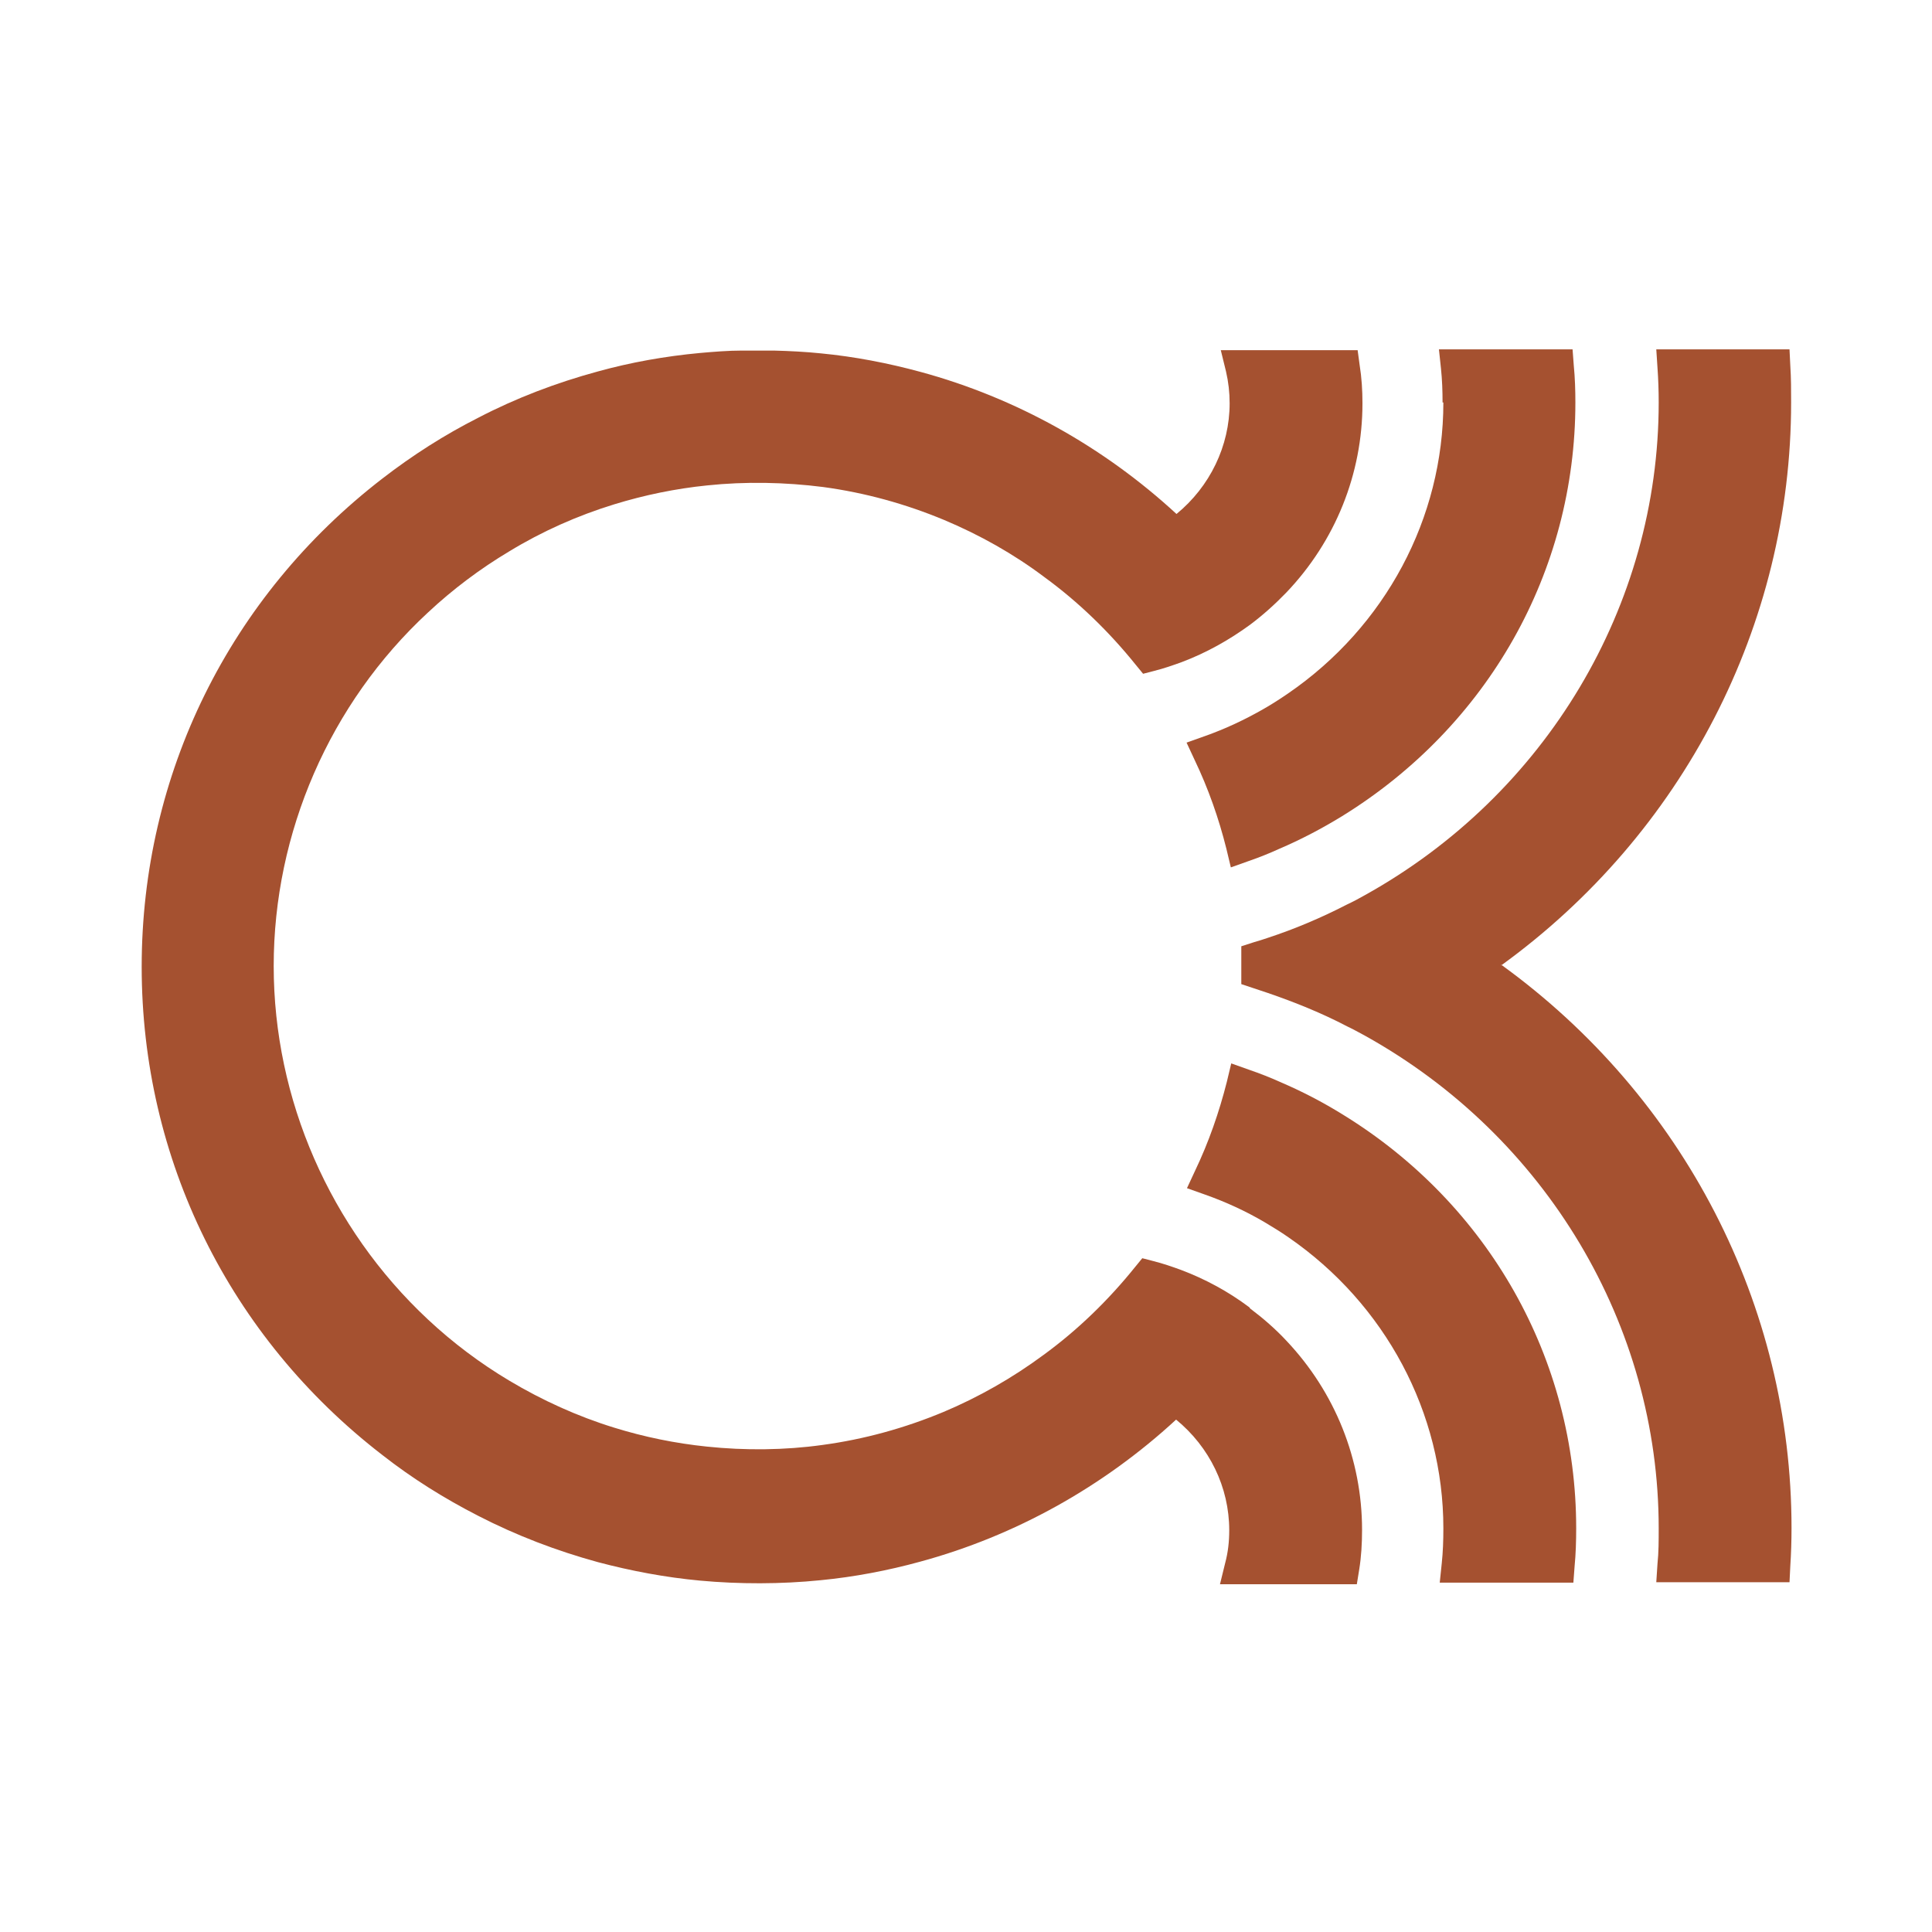 <?xml version="1.0" encoding="UTF-8"?>
<svg id="Layer_1" data-name="Layer 1" xmlns="http://www.w3.org/2000/svg" viewBox="0 0 48 48">
  <defs>
    <style>
      .cls-1 {
        fill: #a55130;
        fill-rule: evenodd;
      }
    </style>
  </defs>
  <path class="cls-1" d="m31.04,32.48c-.52-.39-1.09-.7-1.7-.93-.22-.08-.45-.16-.69-.22l-.27-.07-.18.22c-.66.82-1.42,1.56-2.27,2.18-.77.57-1.61,1.05-2.49,1.42-.96.4-1.97.68-3.01.82-.93.13-1.92.14-2.87.04-.78-.08-1.56-.24-2.3-.47-.91-.28-1.79-.68-2.61-1.17-.72-.43-1.4-.94-2.02-1.52-2.43-2.27-3.83-5.47-3.83-8.78s1.39-6.52,3.83-8.78c.62-.58,1.3-1.09,2.02-1.52.82-.5,1.7-.89,2.61-1.17.75-.23,1.52-.39,2.31-.47.95-.1,1.94-.08,2.88.04,1.04.14,2.05.42,3.01.82.88.37,1.72.84,2.49,1.42.85.62,1.61,1.36,2.27,2.18l.18.22.27-.07c.24-.06.47-.14.69-.22.61-.23,1.18-.55,1.7-.93.32-.24.62-.51.9-.8,1.22-1.28,1.89-2.95,1.89-4.7,0-.32-.02-.64-.07-.95l-.05-.37h-3.4l.13.53c.06.26.09.52.09.79,0,1.06-.49,2.07-1.32,2.75-1.81-1.67-4-2.89-6.36-3.53-.81-.22-1.64-.38-2.47-.46-.39-.04-.78-.06-1.18-.07h-.78c-.35,0-.71.03-1.05.06-.86.08-1.71.23-2.54.46-1.03.28-2.03.66-2.97,1.15-.83.42-1.63.93-2.38,1.51-3.8,2.93-5.98,7.35-5.98,12.13s2.18,9.2,5.98,12.13c.74.58,1.54,1.08,2.38,1.51.95.49,1.95.87,2.97,1.15.83.22,1.68.38,2.54.46.97.09,2.02.09,3-.01.83-.08,1.67-.24,2.47-.46,2.36-.64,4.55-1.86,6.36-3.53.83.68,1.32,1.68,1.32,2.75,0,.28-.03.55-.1.81l-.13.53h3.4l.06-.37c.05-.31.07-.64.07-.98,0-1.75-.67-3.42-1.88-4.7-.27-.29-.58-.56-.9-.8Z"/>
  <path class="cls-1" d="m33.36,27.69c-.5-.31-1.02-.58-1.56-.81-.24-.11-.5-.21-.76-.3l-.45-.16-.11.46c-.19.75-.45,1.5-.79,2.21l-.2.43.45.16c.51.18,1.01.41,1.47.68.2.12.4.24.6.38,2.41,1.66,3.85,4.36,3.85,7.23,0,.3-.01.59-.04.87l-.05.48h3.32l.03-.4c.03-.31.04-.63.04-.95,0-4.2-2.17-8.05-5.8-10.28Z"/>
  <path class="cls-1" d="m37.29,23.99c4.52-3.27,7.21-8.46,7.21-13.99,0-.31,0-.61-.02-.91l-.02-.41h-3.31l.03.46c.02.28.03.57.03.86,0,5.05-2.8,9.74-7.3,12.24-.14.08-.29.16-.44.23-.64.33-1.3.61-1.97.83-.12.04-.24.08-.35.11l-.31.1v.33s0,.09,0,.14,0,.09,0,.14v.33s.3.1.3.1c.12.04.24.08.36.12.67.23,1.34.5,1.97.83.15.07.29.15.44.23,4.5,2.5,7.3,7.19,7.3,12.24,0,.3,0,.6-.03.88l-.03.46h3.31l.02-.41c.02-.3.03-.62.03-.94,0-5.53-2.68-10.71-7.21-13.99Z"/>
  <path class="cls-1" d="m35.86,10c0,2.87-1.44,5.57-3.86,7.23-.19.13-.39.26-.6.38-.47.27-.96.5-1.47.68l-.45.16.2.43c.34.71.6,1.45.79,2.21l.11.46.45-.16c.26-.09.51-.19.75-.3.54-.23,1.07-.51,1.56-.81,3.63-2.24,5.8-6.08,5.8-10.28,0-.3-.01-.62-.04-.92l-.03-.4h-3.32l.05.47c.03.28.04.57.04.85Z"/>
</svg>
